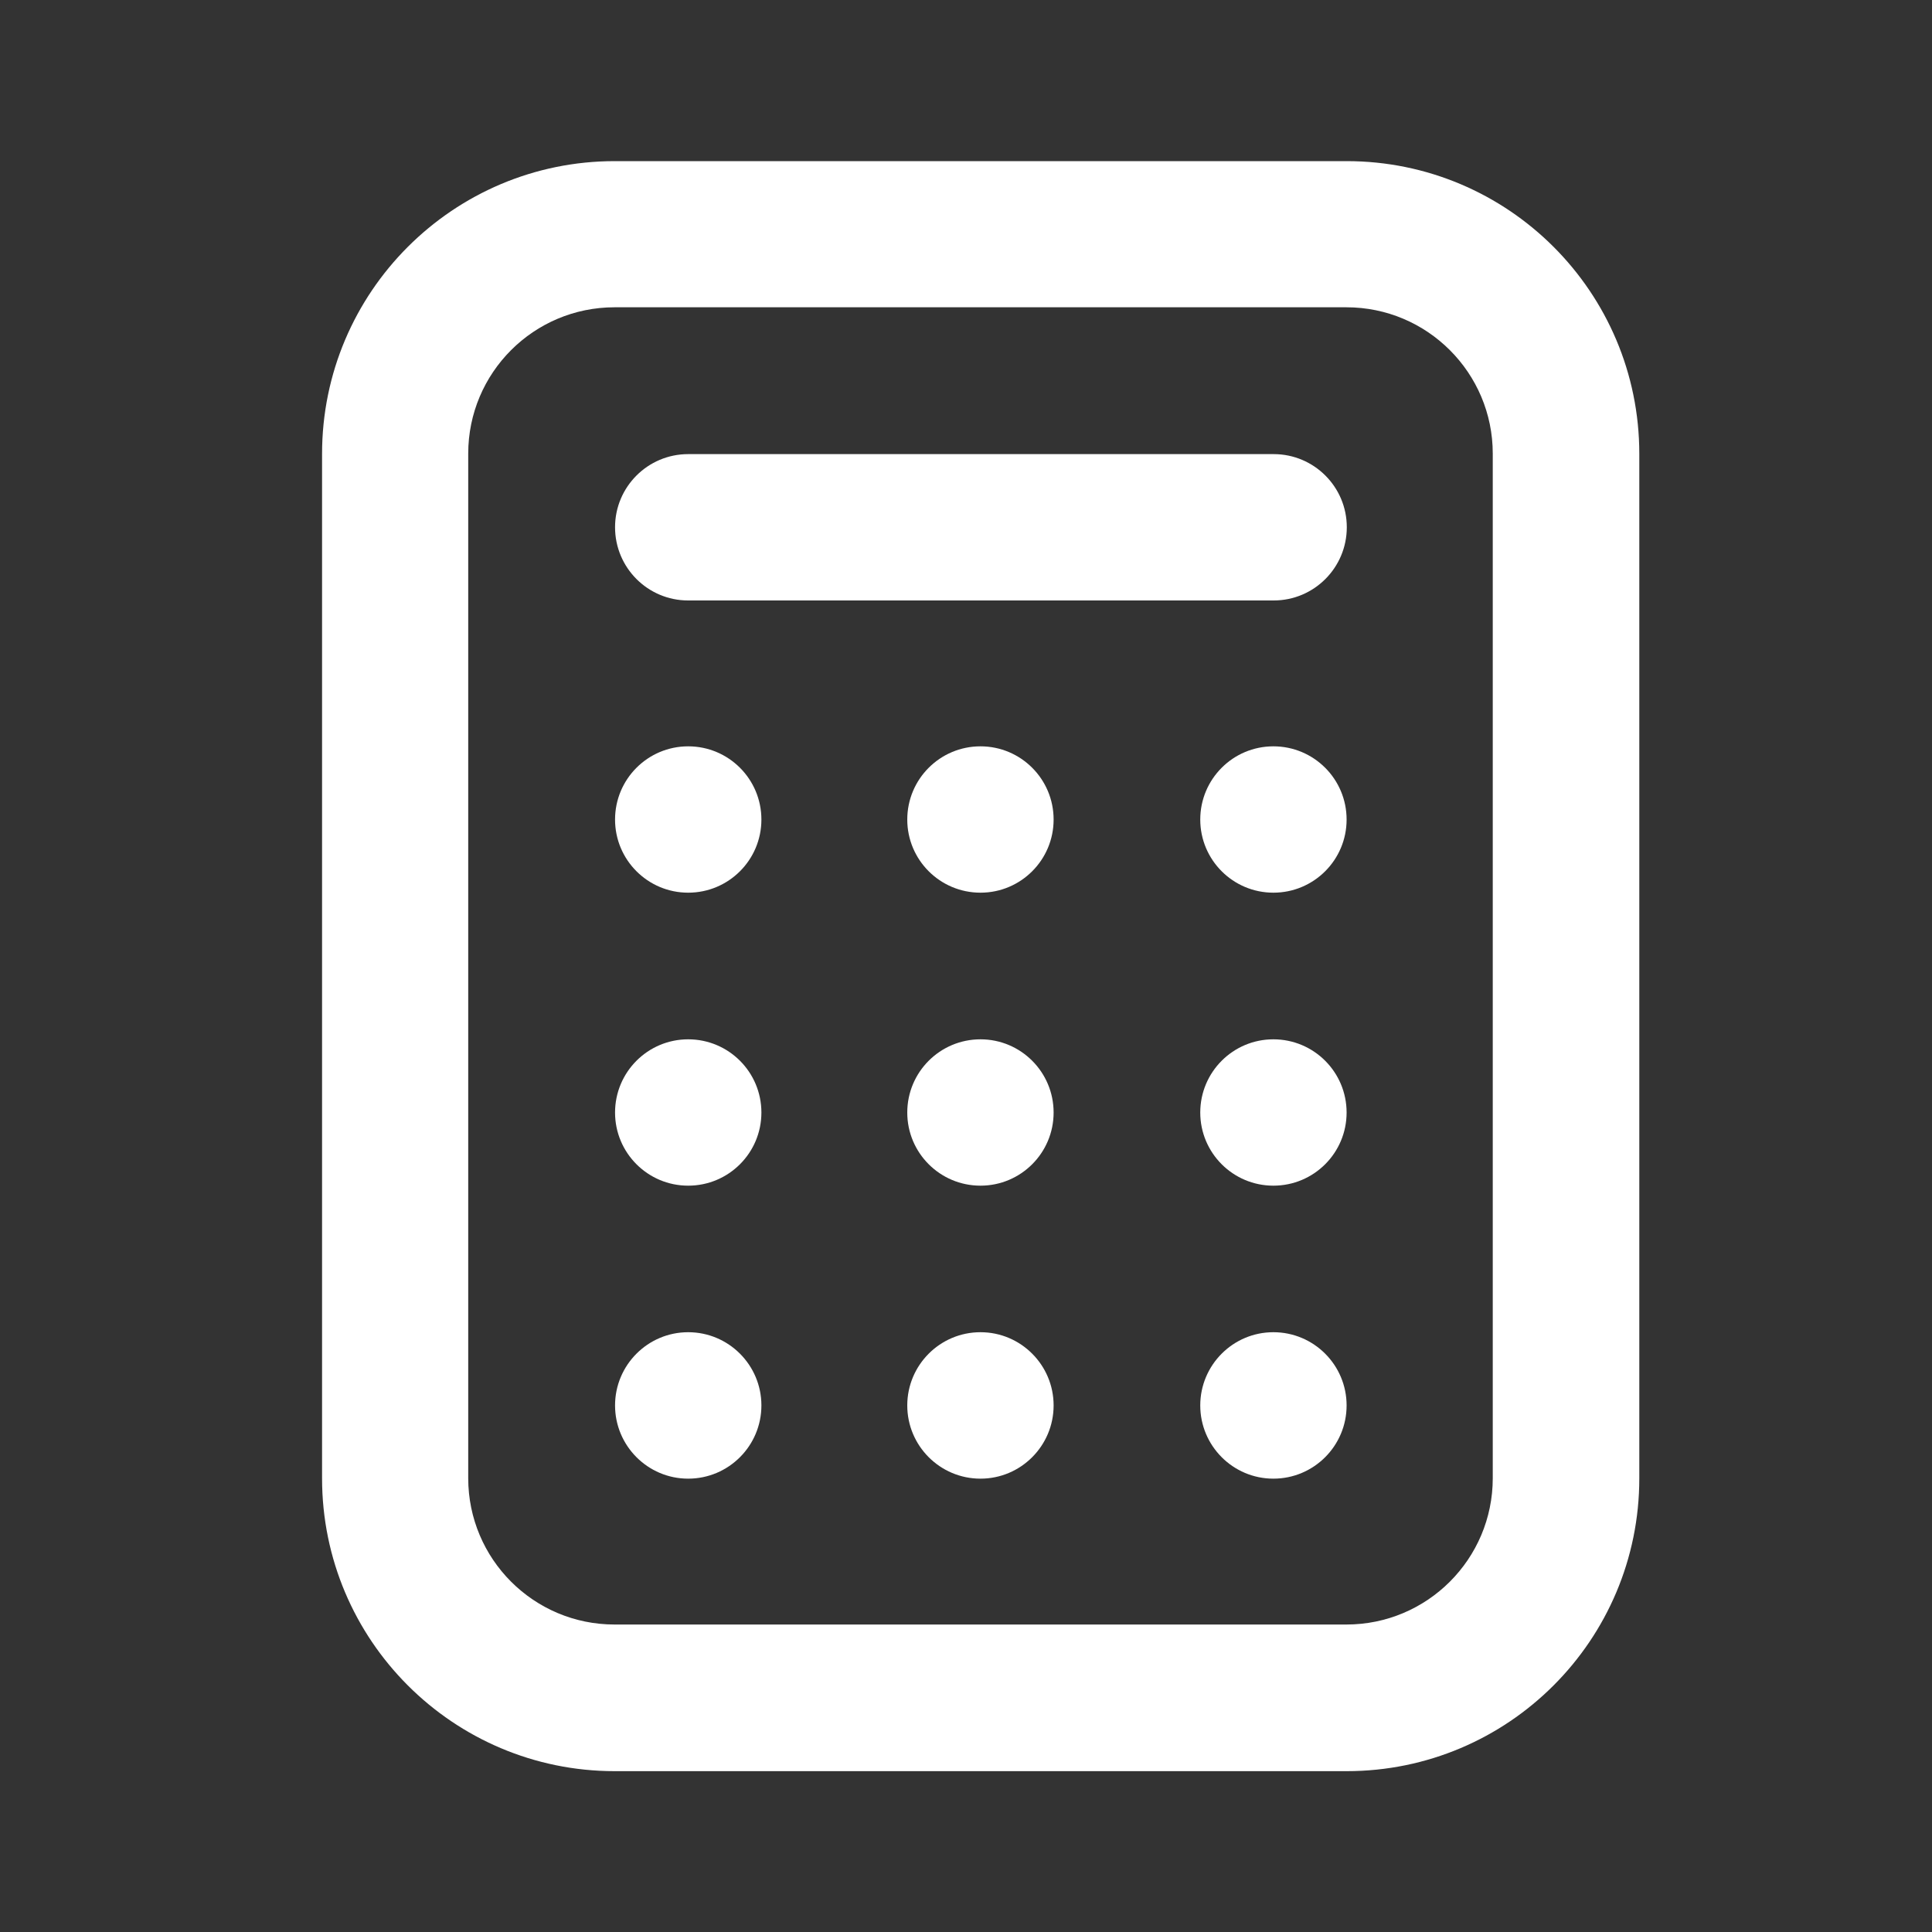 <svg width="20" height="20" viewBox="0 0 20 20" fill="none" xmlns="http://www.w3.org/2000/svg">
<rect x="0" y="0" width="20" height="20" fill="#333333" stroke="none"/>
<path fill-rule="evenodd" clip-rule="evenodd" d="M13.938 3.181H6.362C5.525 3.181 4.847 3.859 4.847 4.696V15.302C4.847 16.139 5.525 16.817 6.362 16.817H13.938C14.774 16.817 15.453 16.139 15.453 15.302V4.696C15.453 3.859 14.774 3.181 13.938 3.181ZM6.364 1.668C4.691 1.668 3.334 3.025 3.334 4.698V15.304C3.334 16.978 4.691 18.335 6.364 18.335H13.94C15.614 18.335 16.97 16.978 16.97 15.304V4.698C16.97 3.025 15.614 1.668 13.94 1.668H6.364ZM7.124 4.701C6.706 4.701 6.367 5.04 6.367 5.458C6.367 5.877 6.706 6.216 7.124 6.216H13.185C13.603 6.216 13.942 5.877 13.942 5.458C13.942 5.04 13.603 4.701 13.185 4.701H7.124ZM7.882 8.484C7.882 8.902 7.543 9.241 7.124 9.241C6.706 9.241 6.367 8.902 6.367 8.484C6.367 8.065 6.706 7.726 7.124 7.726C7.543 7.726 7.882 8.065 7.882 8.484ZM10.15 9.241C10.568 9.241 10.907 8.902 10.907 8.484C10.907 8.065 10.568 7.726 10.15 7.726C9.731 7.726 9.392 8.065 9.392 8.484C9.392 8.902 9.731 9.241 10.15 9.241ZM13.182 9.241C13.601 9.241 13.94 8.902 13.94 8.484C13.94 8.065 13.601 7.726 13.182 7.726C12.764 7.726 12.425 8.065 12.425 8.484C12.425 8.902 12.764 9.241 13.182 9.241ZM7.124 12.274C7.543 12.274 7.882 11.935 7.882 11.517C7.882 11.098 7.543 10.759 7.124 10.759C6.706 10.759 6.367 11.098 6.367 11.517C6.367 11.935 6.706 12.274 7.124 12.274ZM10.15 12.274C10.568 12.274 10.907 11.935 10.907 11.517C10.907 11.098 10.568 10.759 10.15 10.759C9.731 10.759 9.392 11.098 9.392 11.517C9.392 11.935 9.731 12.274 10.15 12.274ZM13.182 12.274C13.601 12.274 13.94 11.935 13.94 11.517C13.94 11.098 13.601 10.759 13.182 10.759C12.764 10.759 12.425 11.098 12.425 11.517C12.425 11.935 12.764 12.274 13.182 12.274ZM7.124 15.307C7.543 15.307 7.882 14.967 7.882 14.549C7.882 14.131 7.543 13.791 7.124 13.791C6.706 13.791 6.367 14.131 6.367 14.549C6.367 14.967 6.706 15.307 7.124 15.307ZM10.15 15.307C10.568 15.307 10.907 14.967 10.907 14.549C10.907 14.131 10.568 13.791 10.15 13.791C9.731 13.791 9.392 14.131 9.392 14.549C9.392 14.967 9.731 15.307 10.15 15.307ZM13.182 15.307C13.601 15.307 13.94 14.967 13.94 14.549C13.94 14.131 13.601 13.791 13.182 13.791C12.764 13.791 12.425 14.131 12.425 14.549C12.425 14.967 12.764 15.307 13.182 15.307Z" fill="white"/>
</svg>

